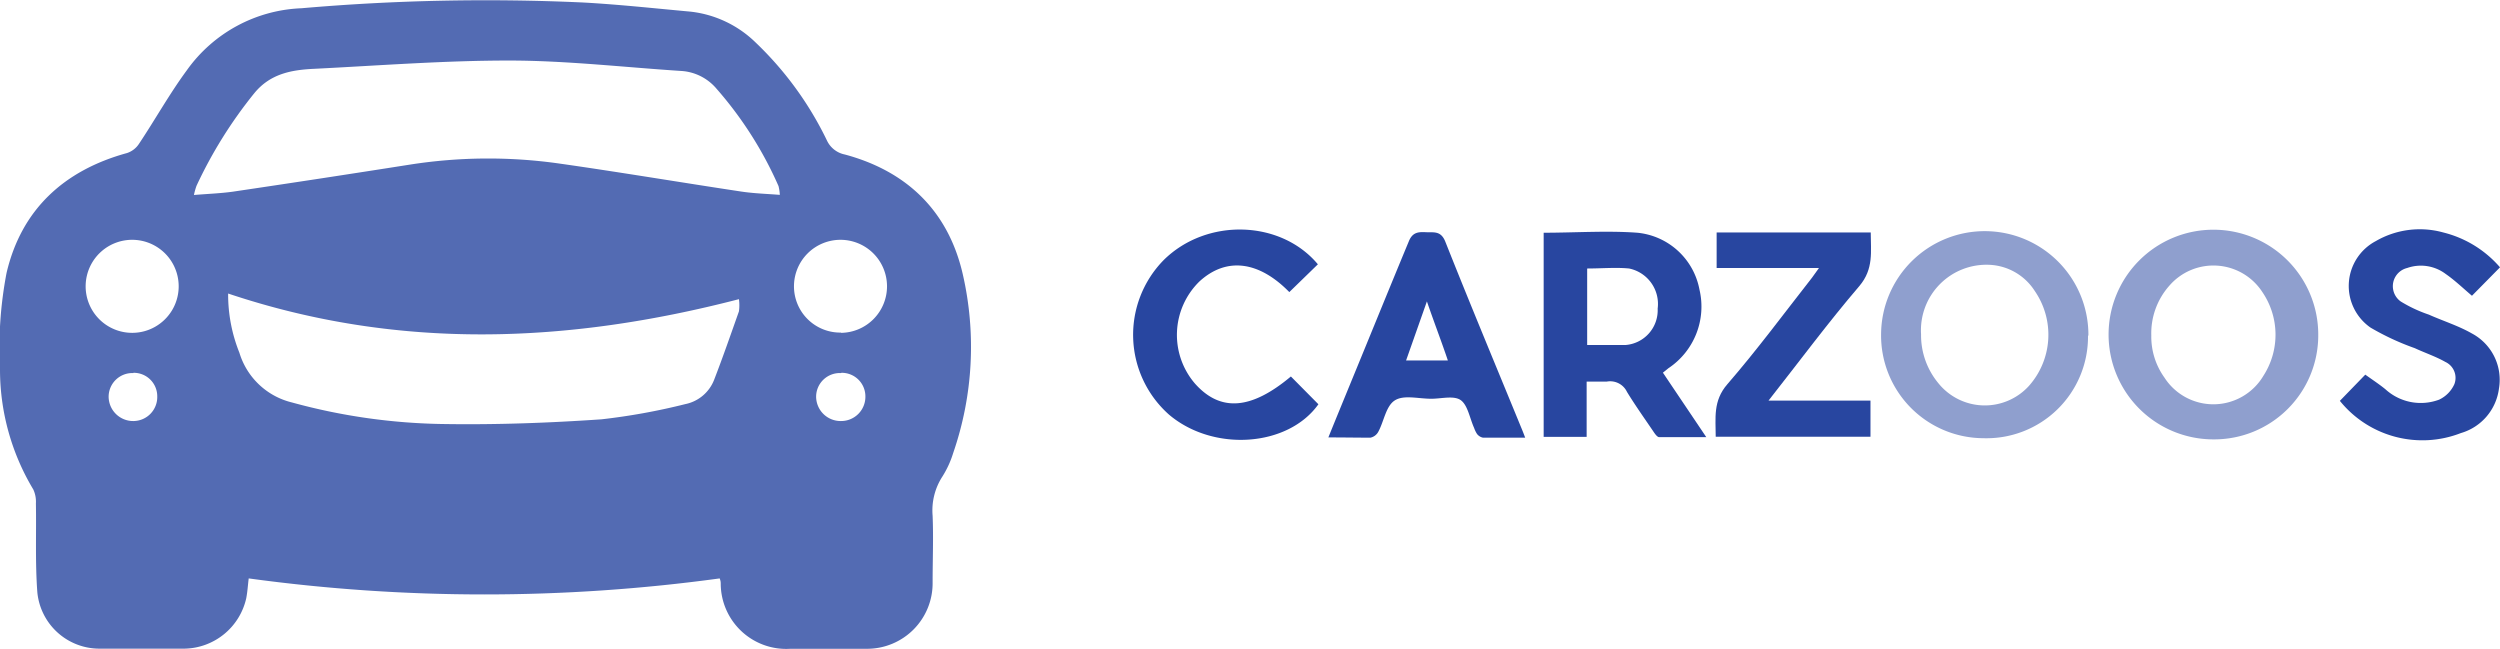 <?xml version="1.0" encoding="UTF-8"?> <svg xmlns="http://www.w3.org/2000/svg" viewBox="0 0 190.78 49.53"><defs><style>.cls-1{fill:#536bb3;}.cls-2{fill:#8f9fce;}.cls-3{fill:#2846a0;}</style></defs><title>customer-logo-carzoos</title><g id="Layer_2" data-name="Layer 2"><g id="Layer_1-2" data-name="Layer 1"><path class="cls-1" d="M54.92,44.14a132.69,132.69,0,0,1-35.94,0c-.07.56-.09,1-.19,1.52a4.92,4.92,0,0,1-4.7,3.84c-2.18,0-4.36,0-6.54,0a4.76,4.76,0,0,1-4.7-4.29c-.17-2.26-.07-4.53-.11-6.79a2.23,2.23,0,0,0-.2-1.07A17.77,17.77,0,0,1,0,28.26a30.68,30.68,0,0,1,.5-7.43C1.63,16,4.88,13,9.69,11.68a1.74,1.74,0,0,0,.92-.71c1.24-1.86,2.33-3.82,3.65-5.61A11.27,11.27,0,0,1,23,.63,162.14,162.14,0,0,1,44.48.19c2.75.15,5.49.45,8.23.7a8.45,8.45,0,0,1,4.95,2.35,25.85,25.85,0,0,1,5.44,7.47,1.92,1.92,0,0,0,1.37,1.08c4.76,1.28,7.9,4.34,9,9.13a24.8,24.8,0,0,1-.73,13.65,7.46,7.46,0,0,1-.82,1.79,4.76,4.76,0,0,0-.75,3c.07,1.69,0,3.38,0,5.08a5,5,0,0,1-5,5.07c-2,0-3.9,0-5.85,0A5,5,0,0,1,55,44.56C55,44.45,55,44.34,54.92,44.14ZM14.8,14.88c1.09-.09,2-.12,2.95-.25q6.75-1,13.48-2.06a38.55,38.55,0,0,1,11.45-.09c4.64.66,9.26,1.44,13.9,2.14.94.14,1.89.17,2.93.25a3.41,3.41,0,0,0-.1-.67,28.86,28.86,0,0,0-4.74-7.44,3.83,3.83,0,0,0-2.61-1.34c-4.34-.28-8.68-.78-13-.8C34,4.61,29,5,24,5.25c-1.73.08-3.37.36-4.6,1.87A34.11,34.11,0,0,0,15,14.17,5,5,0,0,0,14.8,14.88Zm2.61,7.52a11.93,11.93,0,0,0,.86,4.52,5.56,5.56,0,0,0,4,3.79,45.94,45.94,0,0,0,11.69,1.65c4,.06,8-.09,11.93-.36a48.56,48.56,0,0,0,6.4-1.16A3,3,0,0,0,54.49,29c.67-1.73,1.28-3.49,1.9-5.24a3.39,3.39,0,0,0,0-.93C43.36,26.21,30.42,26.76,17.41,22.4Zm-7.29,3a3.55,3.55,0,0,0,.23-7.09,3.55,3.55,0,1,0-.23,7.09Zm54.06,0a3.55,3.55,0,1,0-3.59-3.58A3.53,3.53,0,0,0,64.18,25.38Zm-54,3.07a1.81,1.81,0,0,0-1.89,1.78,1.87,1.87,0,0,0,1.91,1.88A1.83,1.83,0,0,0,12,30.25,1.79,1.79,0,0,0,10.18,28.45Zm54,0a1.81,1.81,0,0,0-1.9,1.78,1.87,1.87,0,0,0,1.91,1.88,1.85,1.85,0,0,0,1.85-1.85A1.8,1.8,0,0,0,64.21,28.45Z"></path><path class="cls-2" d="M168.91,33.53a8,8,0,1,1,8-8A7.94,7.94,0,0,1,168.91,33.53Zm-4.74-7.93a5.35,5.35,0,0,0,1,3.21,4.44,4.44,0,0,0,7.56-.14,5.78,5.78,0,0,0-.09-6.39,4.45,4.45,0,0,0-7.1-.47A5.47,5.47,0,0,0,164.17,25.6Z"></path><path class="cls-3" d="M126.9,28.44l3.31,4.92c-1.29,0-2.44,0-3.59,0-.16,0-.34-.27-.46-.45-.68-1-1.39-2-2-3a1.42,1.42,0,0,0-1.54-.79c-.47,0-1,0-1.54,0v4.22H117.8V17.76c2.42,0,4.8-.17,7.15,0a5.35,5.35,0,0,1,4.74,4.34,5.65,5.65,0,0,1-2.37,6Zm-5.78-2.11c1,0,2,0,2.9,0a2.66,2.66,0,0,0,2.48-2.78,2.76,2.76,0,0,0-2.18-3.06c-1-.1-2.1,0-3.2,0Z"></path><path class="cls-2" d="M159.34,25.61a7.75,7.75,0,0,1-8,7.83,7.84,7.84,0,0,1-7.79-7.95,7.91,7.91,0,0,1,15.82.12Zm-12.74-.1a5.73,5.73,0,0,0,1.31,3.72,4.55,4.55,0,0,0,6.93.21,5.88,5.88,0,0,0,.44-7.23,4.33,4.33,0,0,0-3.43-2A5,5,0,0,0,146.6,25.51Z"></path><path class="cls-3" d="M101.37,33.38c.57-1.41,1.09-2.67,1.61-3.94,1.51-3.67,3-7.34,4.52-11,.28-.71.71-.75,1.31-.72s1.14-.13,1.48.71c1.89,4.76,3.86,9.48,5.8,14.21.09.21.17.42.3.76-1.14,0-2.18,0-3.22,0a.77.77,0,0,1-.46-.29,2.17,2.17,0,0,1-.22-.46c-.33-.73-.48-1.71-1-2.1s-1.49-.12-2.26-.12c-1,0-2.09-.31-2.78.12s-.83,1.59-1.27,2.4a.89.89,0,0,1-.6.45C103.54,33.4,102.54,33.38,101.37,33.38ZM108.89,23l-1.59,4.51h3.19C110,26.05,109.46,24.66,108.89,23Z"></path><path class="cls-3" d="M138.81,20.45H131V17.74h11.76c0,1.45.24,2.78-.87,4.09-2.38,2.78-4.56,5.73-6.93,8.74h7.78v2.76H130.93c0-1.42-.22-2.73.88-4,2.27-2.62,4.33-5.41,6.47-8.14C138.42,21,138.55,20.82,138.81,20.45Z"></path><path class="cls-3" d="M190.78,20.4l-2.14,2.17c-.64-.54-1.28-1.16-2-1.66a3.15,3.15,0,0,0-2.94-.46,1.43,1.43,0,0,0-.49,2.56,10.6,10.6,0,0,0,2.14,1c1.1.49,2.26.85,3.29,1.44a4,4,0,0,1,2.06,4.2,4.07,4.07,0,0,1-2.91,3.4,8.09,8.09,0,0,1-9.23-2.46l1.94-2c.53.38,1.05.72,1.53,1.11a4,4,0,0,0,4.1.8,2.38,2.38,0,0,0,1.17-1.19,1.34,1.34,0,0,0-.69-1.69c-.74-.42-1.56-.69-2.33-1.05A19.52,19.52,0,0,1,180.9,25a3.87,3.87,0,0,1,.4-6.6,6.69,6.69,0,0,1,5.15-.66A8.38,8.38,0,0,1,190.78,20.4Z"></path><path class="cls-3" d="M98.51,28.73l2.1,2.12c-2.32,3.26-8,3.66-11.39.8a8.14,8.14,0,0,1-.42-11.8c3.28-3.25,8.94-3.07,11.77.32l-2.18,2.12c-2.32-2.37-4.8-2.7-6.86-.81a5.7,5.7,0,0,0-.35,7.78C93.12,31.45,95.47,31.28,98.51,28.73Z"></path></g></g></svg> 